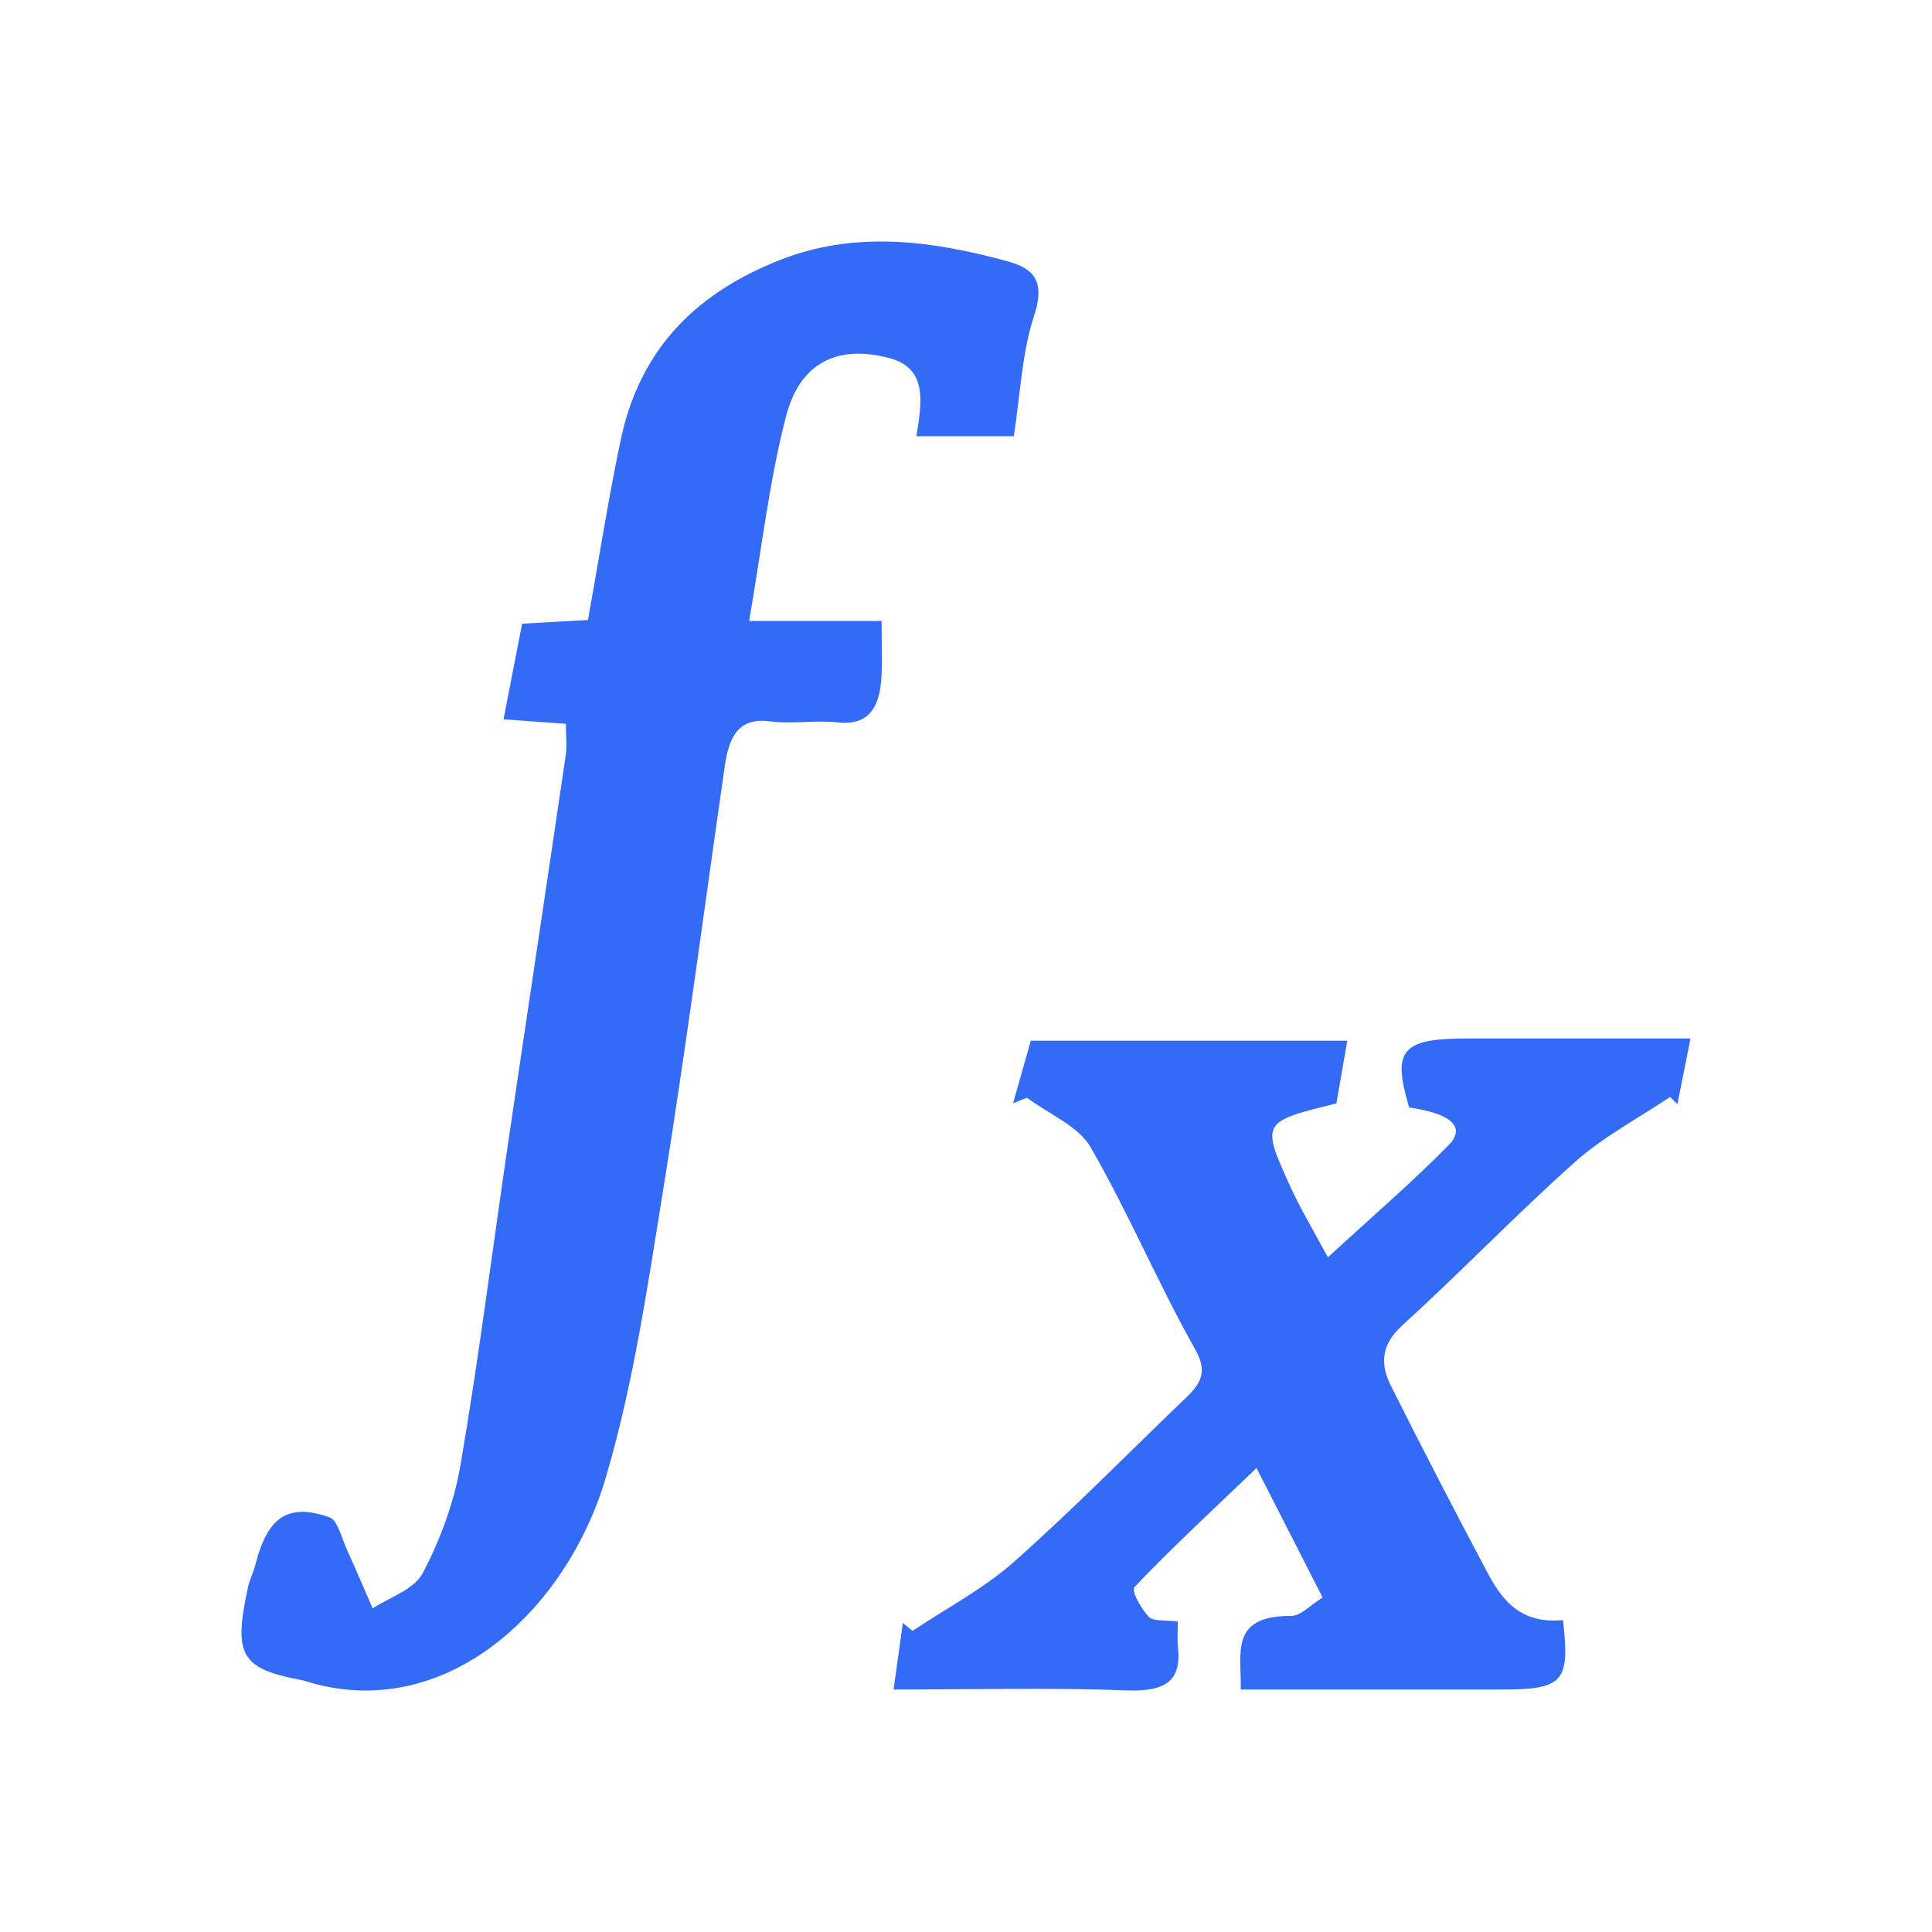 <!--?xml version="1.0" encoding="UTF-8"?-->
<svg width="32px" height="32px" viewBox="0 0 32 32" version="1.1" xmlns="http://www.w3.org/2000/svg" xmlns:xlink="http://www.w3.org/1999/xlink">
    <title>1125-fx</title>
    <g id="1125-fx" stroke="none" stroke-width="1" fill="none" fill-rule="evenodd">
        <g id="编组" transform="translate(4, 4)" fill="#000000" fill-rule="nonzero">
            <path d="M24,13.2 C23.917,13.618 23.85,13.953 23.783,14.288 C23.743,14.248 23.702,14.208 23.662,14.169 C23.136,14.522 22.555,14.829 22.095,15.239 C21.108,16.118 20.201,17.065 19.225,17.954 C18.868,18.279 18.861,18.6 19.038,18.953 C19.556,19.987 20.089,21.016 20.633,22.04 C20.872,22.49 21.171,22.901 21.888,22.834 C22.007,23.866 21.893,23.984 20.858,23.984 L16.551,23.984 C16.563,23.378 16.363,22.761 17.384,22.765 C17.545,22.766 17.707,22.582 17.907,22.46 C17.558,21.777 17.216,21.107 16.812,20.315 C16.062,21.034 15.405,21.641 14.795,22.282 C14.729,22.351 14.9,22.641 15.029,22.781 C15.1,22.857 15.314,22.831 15.508,22.857 C15.508,23.021 15.497,23.154 15.511,23.285 C15.569,23.834 15.317,24.022 14.664,23.998 C13.395,23.95 12.123,23.984 10.8,23.984 C10.859,23.561 10.906,23.221 10.954,22.881 C11.007,22.925 11.061,22.969 11.114,23.013 C11.677,22.637 12.297,22.31 12.789,21.874 C13.78,20.995 14.699,20.056 15.65,19.144 C15.901,18.903 16,18.711 15.795,18.348 C15.176,17.248 14.692,16.09 14.06,14.995 C13.865,14.656 13.368,14.449 13.009,14.181 C12.933,14.212 12.857,14.243 12.78,14.274 C12.877,13.93 12.974,13.586 13.073,13.237 L18.315,13.237 C18.25,13.614 18.192,13.948 18.135,14.276 C16.893,14.582 16.885,14.585 17.375,15.66 C17.542,16.027 17.755,16.379 17.994,16.825 C18.714,16.162 19.382,15.589 19.991,14.97 C20.287,14.67 20.041,14.444 19.34,14.343 C19.054,13.382 19.213,13.199 20.327,13.2 L24,13.2 L24,13.2 Z M12.673,0.324 C13.073,0.433 13.333,0.607 13.128,1.229 C12.923,1.851 12.898,2.55 12.792,3.225 L11.178,3.225 C11.277,2.64 11.352,2.096 10.735,1.932 C9.886,1.706 9.253,1.992 9.019,2.896 C8.741,3.967 8.616,5.09 8.408,6.285 L10.602,6.285 C10.602,6.65 10.616,6.937 10.599,7.222 C10.57,7.722 10.384,8.019 9.88,7.965 C9.504,7.925 9.118,7.996 8.743,7.947 C8.232,7.881 8.074,8.208 8.006,8.679 C7.669,11.017 7.362,13.361 6.987,15.691 C6.727,17.301 6.489,18.935 6.032,20.479 C5.38,22.686 3.353,24.577 1.034,23.837 C1.015,23.831 0.995,23.828 0.976,23.824 C-0.011,23.635 -0.138,23.413 0.108,22.288 C0.137,22.157 0.2,22.036 0.233,21.906 C0.43,21.13 0.772,20.888 1.458,21.132 C1.593,21.179 1.662,21.485 1.751,21.679 C1.896,21.996 2.032,22.32 2.173,22.641 C2.458,22.45 2.855,22.335 3.004,22.051 C3.292,21.504 3.523,20.88 3.629,20.255 C3.932,18.485 4.156,16.698 4.418,14.918 C4.733,12.782 5.056,10.647 5.37,8.511 C5.392,8.361 5.373,8.204 5.373,7.989 C5.011,7.963 4.719,7.941 4.34,7.914 C4.448,7.357 4.544,6.862 4.648,6.33 C5.009,6.31 5.363,6.29 5.739,6.269 C5.92,5.262 6.074,4.269 6.28,3.29 C6.615,1.692 7.627,0.818 8.912,0.309 C10.158,-0.185 11.423,-0.016 12.673,0.324 Z" id="形状" fill="#346bf6"></path>
        </g>
    </g>
</svg>